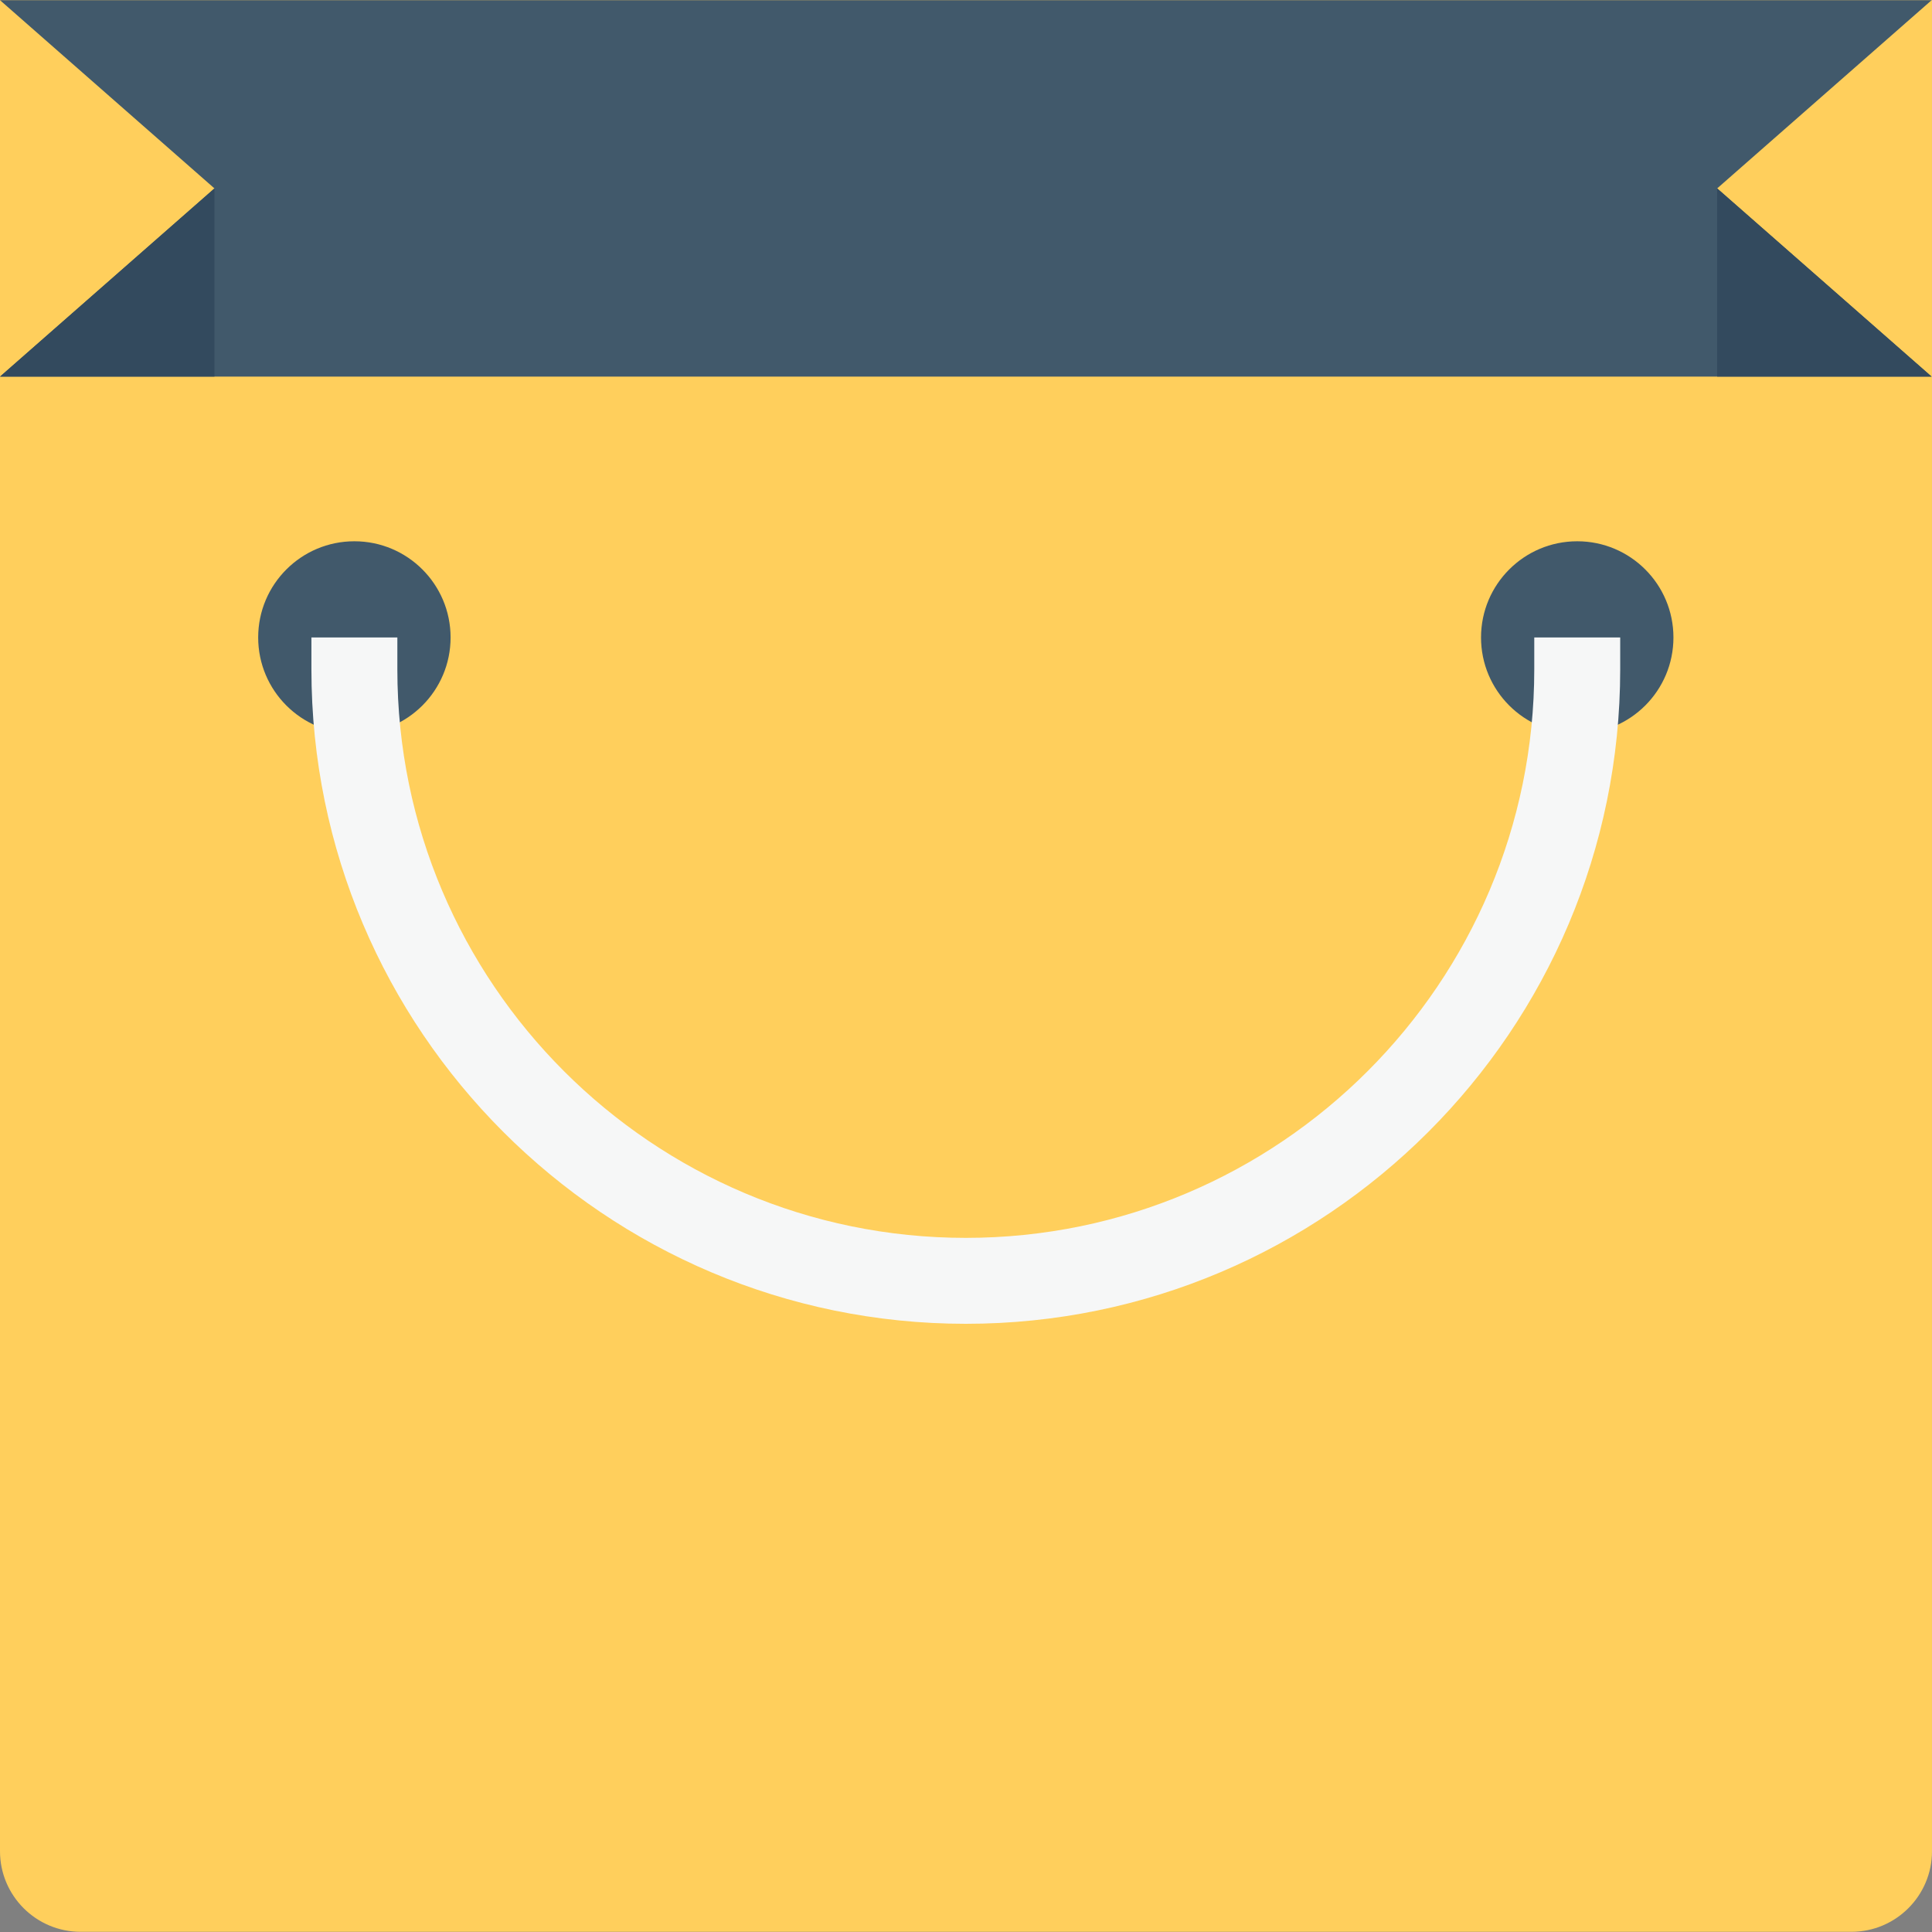 <?xml version="1.0" encoding="iso-8859-1"?>
<!-- Generator: Adobe Illustrator 19.0.0, SVG Export Plug-In . SVG Version: 6.00 Build 0)  -->
<svg version="1.1" id="Capa_1" xmlns="http://www.w3.org/2000/svg" xmlns:xlink="http://www.w3.org/1999/xlink" x="0px" y="0px"
	 viewBox="0 0 508.1 508.1" style="enable-background:new 0 0 508.1 508.1;" xml:space="preserve">
<rect x="0" y="0" width="508.1" height="508.1" fill="#808080" stroke="none"/>
<path style="fill:#FFCF5C;" d="M0,0.05v112.1v374.7c0,11.7,9.5,21.2,21.2,21.2h465.7c11.7,0,21.2-9.5,21.2-21.2V0.05H0z"/>
<g>
	<polygon style="fill:#41596B;" points="508,99.05 0,99.05 56.4,49.55 0,0.05 508,0.05 451.6,49.55 	"/>
	<circle style="fill:#41596B;" cx="93.2" cy="167.65" r="25.3"/>
	<circle style="fill:#41596B;" cx="414.8" cy="167.65" r="25.3"/>
</g>
<path style="fill:#F6F7F7;" d="M254,348.15c-94.9,0-172.1-77.2-172.1-172.1v-8.4h22.6v8.4c0,82.5,67.1,149.5,149.5,149.5
	c82.5,0,149.5-67.1,149.5-149.5v-8.4h22.6v8.4C426.1,270.95,348.9,348.15,254,348.15z"/>
<g>
	<polygon style="fill:#334A5E;" points="451.6,49.55 451.6,99.05 508,99.05 	"/>
	<polygon style="fill:#334A5E;" points="56.4,49.55 56.4,99.05 0,99.05 	"/>
</g>
<g>
</g>
<g>
</g>
<g>
</g>
<g>
</g>
<g>
</g>
<g>
</g>
<g>
</g>
<g>
</g>
<g>
</g>
<g>
</g>
<g>
</g>
<g>
</g>
<g>
</g>
<g>
</g>
<g>
</g>
</svg>
